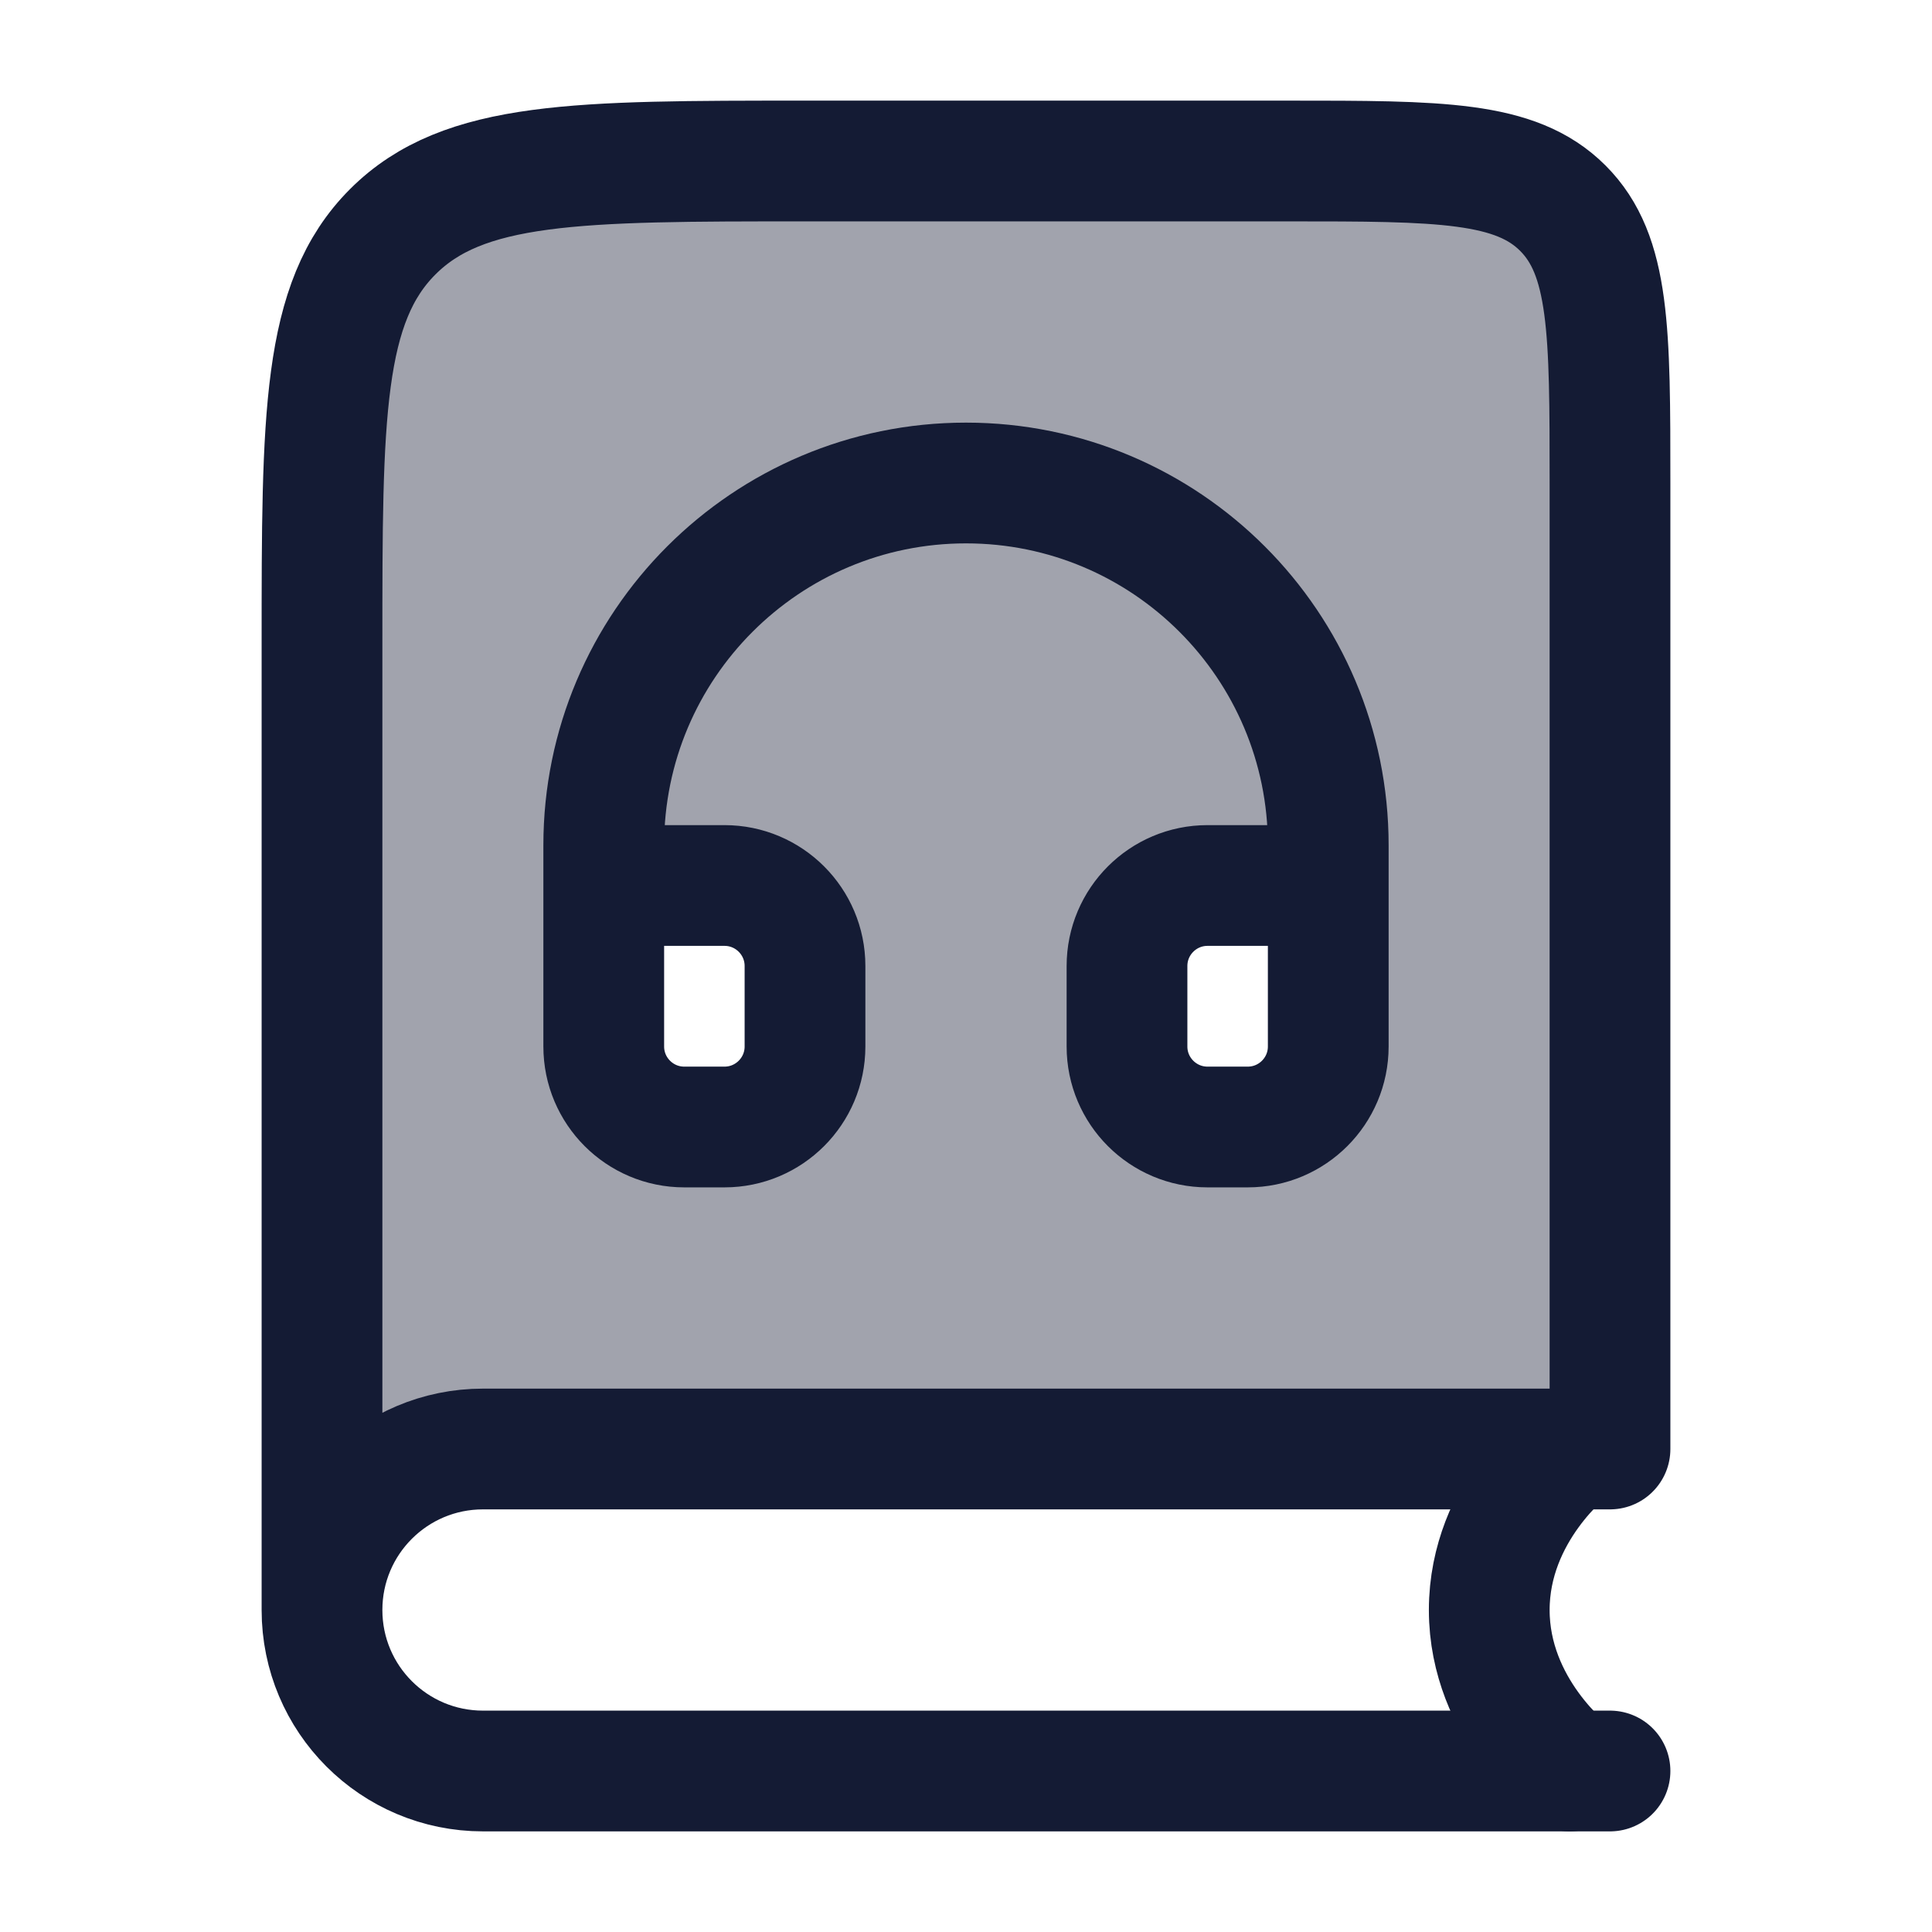 <svg width="24" height="24" viewBox="0 0 24 24" fill="none" xmlns="http://www.w3.org/2000/svg">
<path opacity="0.4" fill-rule="evenodd" clip-rule="evenodd" d="M16 2C17.886 2 18.828 2 19.414 2.586C20 3.172 20 4.114 20 6V18H6C4.895 18 4 18.895 4 20V8C4 5.172 4 3.758 4.879 2.879C5.758 2 7.172 2 10 2H16ZM7.5 11V13C7.5 13.552 7.948 14 8.5 14H9C9.552 14 10 13.552 10 13V12C10 11.448 9.552 11 9 11H7.5ZM15 11C14.448 11 14 11.448 14 12V13C14 13.552 14.448 14 15 14H15.5C16.052 14 16.5 13.552 16.5 13V11H15Z" fill="#141B34"/>
<path d="M20 22H6C4.895 22 4 21.105 4 20M4 20C4 18.895 4.895 18 6 18H20V6C20 4.114 20 3.172 19.414 2.586C18.828 2 17.886 2 16 2H10C7.172 2 5.757 2 4.879 2.879C4 3.757 4 5.172 4 8V20Z" stroke="#141B34" stroke-width="1.5" stroke-linecap="round" stroke-linejoin="round"/>
<path d="M19.5 18C19.5 18 18.5 18.763 18.5 20C18.5 21.237 19.5 22 19.5 22" stroke="#141B34" stroke-width="1.5" stroke-linecap="round" stroke-linejoin="round"/>
<path d="M7.5 11H9C9.552 11 10 11.448 10 12V13C10 13.552 9.552 14 9 14H8.5C7.948 14 7.5 13.552 7.5 13V11ZM7.5 11V10.5C7.5 8.015 9.515 6 12 6C14.485 6 16.5 8.015 16.5 10.5V11M16.5 11H15C14.448 11 14 11.448 14 12V13C14 13.552 14.448 14 15 14H15.5C16.052 14 16.5 13.552 16.5 13V11Z" stroke="#141B34" stroke-width="1.5" stroke-linecap="round" stroke-linejoin="round"/>
</svg>
